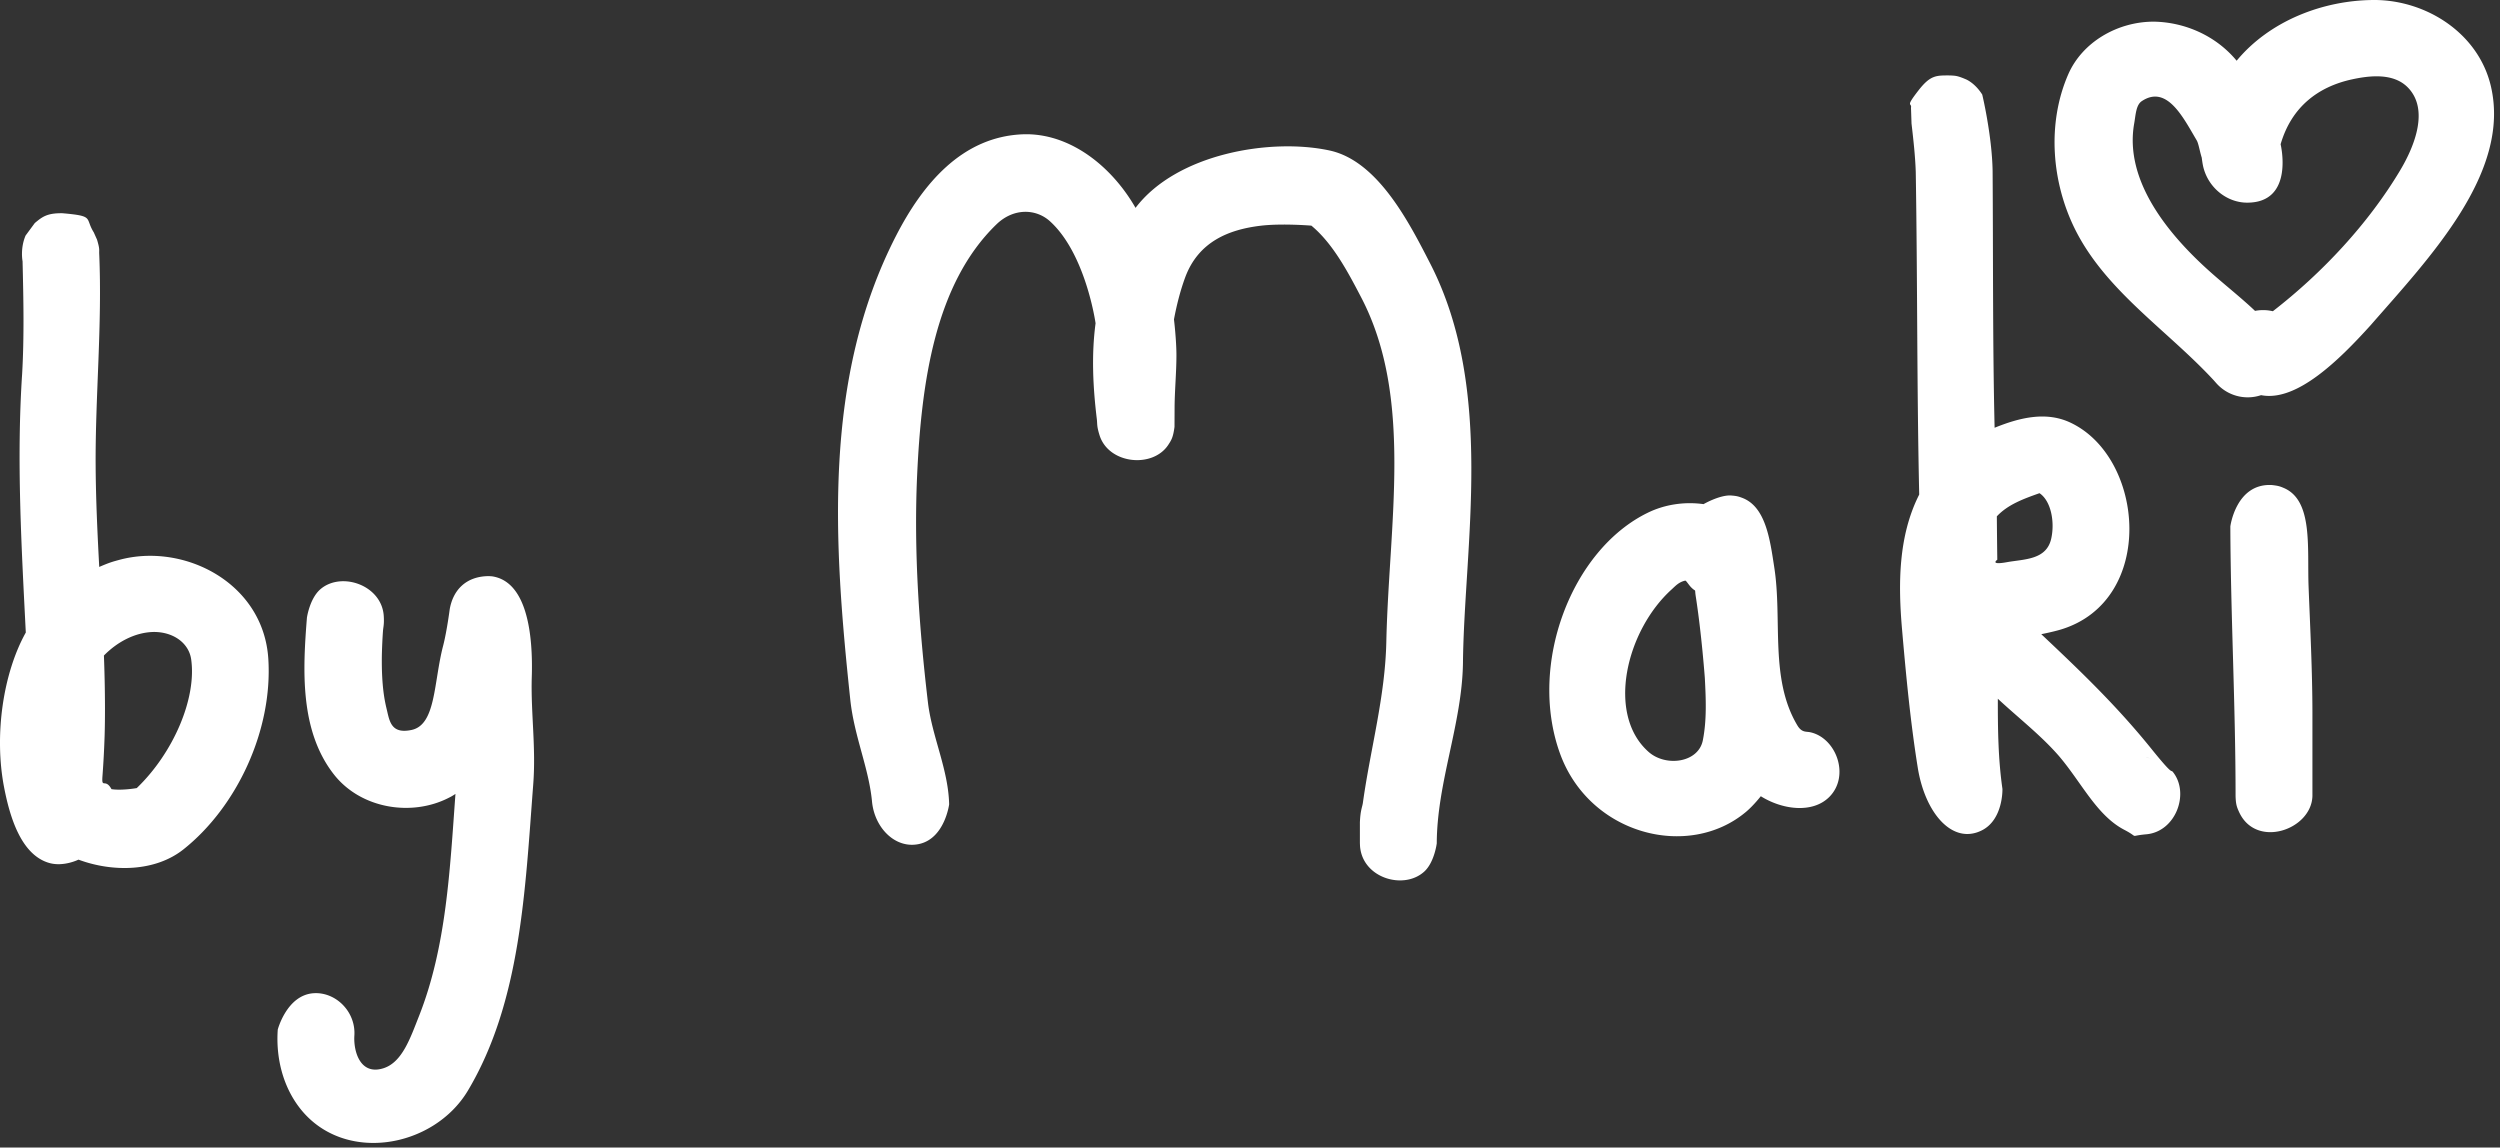 <svg viewBox="0 0 244 112" xmlns="http://www.w3.org/2000/svg" xmlns:serif="http://www.serif.com/" fill-rule="evenodd" clip-rule="evenodd" stroke-linejoin="round" stroke-miterlimit="1.414" fill="#fff"><rect x="0" y="0" width="244" height="112" fill="#333333" stroke="none"/><path serif:id="caitlyn and maki" d="M100.289 13.102c4.388.068 8.29 3.257 10.54 7.185 4.028-5.309 13.21-6.835 18.934-5.6 4.726 1.02 7.779 7.048 9.842 11.066 6.309 12.322 3.293 27.531 3.18 38.965-.09 5.933-2.535 11.63-2.557 17.592 0 0-.225 1.842-1.216 2.753-1.928 1.766-5.753.72-6.233-2.15-.045-.272-.038-.342-.053-.617v-2.047c.053-1.202.233-1.472.293-1.902.735-5.287 2.183-10.357 2.288-15.782.262-11.567 2.64-23.738-2.438-33.506-1.343-2.58-2.791-5.303-4.877-7.036 0 0-2.858-.24-4.943.007-3.128.373-6.084 1.56-7.374 5.042-.488 1.328-.833 2.708-1.095 4.1 0 0 .247 2.04.24 3.587-.008 1.657-.165 3.308-.18 4.964l-.008 1.945c-.135 1.015-.3 1.28-.615 1.759-1.53 2.312-5.836 1.866-6.706-.963-.286-.915-.203-1.124-.263-1.579-.375-3.1-.533-6.234-.12-9.333 0 0-.953-6.8-4.463-9.967-1.343-1.21-3.526-1.32-5.214.315-6.001 5.81-7.33 15.437-7.742 24.56-.33 7.42.203 14.87 1.073 22.222.428 3.318 1.98 6.447 2.055 9.825 0 0-.42 3.22-2.813 3.839-2.363.609-4.486-1.507-4.718-4.15-.323-3.293-1.733-6.318-2.116-9.89-1.628-15.332-2.715-31.326 4.471-45.305 2.566-4.987 6.407-9.682 12.415-9.895.135-.003.278-.005.413-.004zm68.595 35.253c.637.044.81.107 1.148.233 2.31.862 2.723 4.09 3.135 6.774.803 5.137-.465 10.883 2.258 15.44.435.723.848.574 1.268.668 2.543.562 3.9 4.29 1.823 6.336-1.636 1.607-4.569 1.222-6.662-.095 0 0-.69.891-1.44 1.524-5.589 4.705-15.28 2.257-18.161-5.701-3.136-8.678 1.125-19.883 8.589-23.5 1.658-.807 3.578-1.088 5.424-.83 0 0 1.493-.868 2.618-.849zm25.055-36.767c.248 1.43.51 3.315.54 5.101.06 8.349 0 16.703.195 25.06 2.37-.962 4.951-1.62 7.322-.537 7.351 3.36 8.477 17.373-.833 20.222-.795.242-1.935.462-1.935.462 3.758 3.543 7.366 6.976 10.847 11.31 2.183 2.7 1.74 1.81 2.018 2.162 1.628 2.066.27 5.8-2.61 6.059-1.83.162-.578.383-2.153-.438-2.694-1.404-4.179-4.629-6.377-7.203-1.688-1.943-3.788-3.588-5.731-5.373l-.233-.217c0 2.917.023 5.814.45 8.806 0 0 .09 3-2.025 4.049-2.873 1.424-5.536-1.712-6.241-6.133-.713-4.452-1.14-8.956-1.53-13.455-.39-4.477-.368-9.12 1.642-13.134l.03-.06c-.232-10.524-.165-21.016-.337-31.505-.053-1.57-.233-3.14-.413-4.704l-.052-1.542c.105-.541-.616.035.742-1.71 1.178-1.506 1.74-1.448 3.12-1.445.421.035.594-.006 1.441.354 0 0 .885.31 1.65 1.512 0 0 .233.96.473 2.358 0 .017-.007.036-.007.048l.007-.047v-.001c.008-.049.015-.093 0 .001zm27.786 35.751c.645.069.825.14 1.163.282 2.88 1.214 2.288 5.812 2.43 9.639.158 4.075.368 8.154.375 12.24v8.19c-.09 3.31-5.52 5.18-7.164 1.55-.21-.464-.315-.732-.337-1.55 0-8.821-.48-17.712-.51-26.313 0 0 .547-4.22 4.043-4.038zm-57.245 9.329c-.622.138-.945.51-1.32.853-4.448 4.019-6.414 12.202-2.25 15.87 1.687 1.485 4.86 1.051 5.288-1.14.39-1.975.3-4.028.195-6.066 0 0-.315-4.347-.9-8.07-.105-.742.09-.276-.413-.768-.255-.249-.51-.696-.6-.679zm45.265 17.319c.773.158.33.068.33.068-1.058-.223-.48-.086-.33-.068zm-10.72-25.842c-1.515.54-3.045 1.088-4.133 2.249 0 0 .015 2.018.045 4.235 0 0-.803.56.968.234 1.695-.3 3.863-.213 4.305-2.34.346-1.618-.037-3.632-1.147-4.384 0 0-.023 0-.038.006zm19.272-42.218C221.5 2.047 226.759-.024 231.86 0c5.033.063 10 3.267 11.23 8.33 2.055 8.48-5.972 16.826-11.718 23.414-3.045 3.366-7.216 7.512-10.69 6.823a4.098 4.098 0 0 1-4.388-1.187l-.24-.271c-4.531-4.894-10.457-8.662-13.48-14.634-2.349-4.657-2.799-10.424-.72-15.205 1.372-3.168 4.83-5.166 8.371-5.156 3.076.054 6.084 1.408 8.072 3.813zm1.793 24.415a4.183 4.183 0 0 1 1.74.034c4.839-3.75 9.302-8.534 12.408-13.722 1.493-2.493 2.805-5.976.802-8.08-1.402-1.48-3.758-1.205-5.506-.823-3.21.703-5.866 2.617-6.946 6.328 0 0 1.388 5.727-3.293 5.7-1.966-.012-3.811-1.48-4.276-3.573a9.831 9.831 0 0 1-.128-.814c-.217-.697-.307-1.373-.495-1.697-1.29-2.17-2.888-5.466-5.356-3.825-.57.38-.593 1.328-.743 2.184-.99 5.595 3.353 10.821 7.27 14.346 1.447 1.303 3.12 2.612 4.523 3.941v.001z" fill-rule="nonzero"/><path d="M47.997 56.246c3.376.473 4.054 5.468 3.901 9.94-.089 3.438.424 6.807.144 10.384-.792 10.352-1.212 21.21-6.374 29.873-3.343 5.61-12.103 7.186-16.379 1.741-1.677-2.136-2.374-4.94-2.18-7.696 0 0 .886-3.382 3.506-3.55 2.16-.14 4.136 1.815 3.97 4.162-.09 1.494.558 3.888 2.844 3.159 1.83-.583 2.62-2.955 3.46-5.076 2.683-6.778 3.021-14.313 3.563-21.696-.414.269-.451.274-.655.379-3.631 1.864-8.596 1.065-11.218-2.294-3.333-4.27-3.03-10.18-2.623-15.288 0 0 .267-1.886 1.331-2.789 2.05-1.739 5.985-.378 6.168 2.633.051.837-.045 1.033-.077 1.466a48 48 0 0 0-.103 2.146c-.014.581-.013 1.161.004 1.742.014.433.037.867.074 1.3.027.323.062.645.106.966a14.383 14.383 0 0 0 .258 1.368c.294 1.173.38 2.564 2.444 2.129 2.41-.508 2.148-4.66 3.104-8.278.356-1.404.625-3.484.625-3.484.315-1.87 1.577-3.252 3.844-3.254l.263.018v-.001zM6.102 20.812c3.157.279 2.158.443 3.052 1.871l.316.706c.285.948.197.995.212 1.347.304 6.959-.384 13.852-.347 20.669.018 3.311.174 6.62.35 9.927 1.01-.433 1.28-.504 1.93-.682 6.295-1.722 14.098 2.198 14.573 9.649.443 6.942-3.05 14.446-8.289 18.605-2.722 2.16-6.842 2.257-10.24.996 0 0-1.452.728-2.861.323-2.807-.807-3.877-4.678-4.4-7.389-.99-5.144-.073-11.134 2.09-15.046l.03-.052c-.422-8.394-.912-16.853-.358-25.23.21-3.647.13-7.345.043-11.004 0 0-.25-1.235.294-2.512l.901-1.223c.72-.6 1.196-.98 2.704-.955zm8.877 40.868c-1.825.044-3.554.99-4.837 2.3 0 0 .18 4.278.068 7.851a91.42 91.42 0 0 1-.209 3.916c-.098 1.304.264.15.882 1.275 1.017.155 2.463-.104 2.463-.104 3.546-3.4 5.856-8.715 5.314-12.561-.22-1.574-1.716-2.693-3.68-2.677h-.001z" fill-rule="nonzero" serif:id="by the"/></svg>